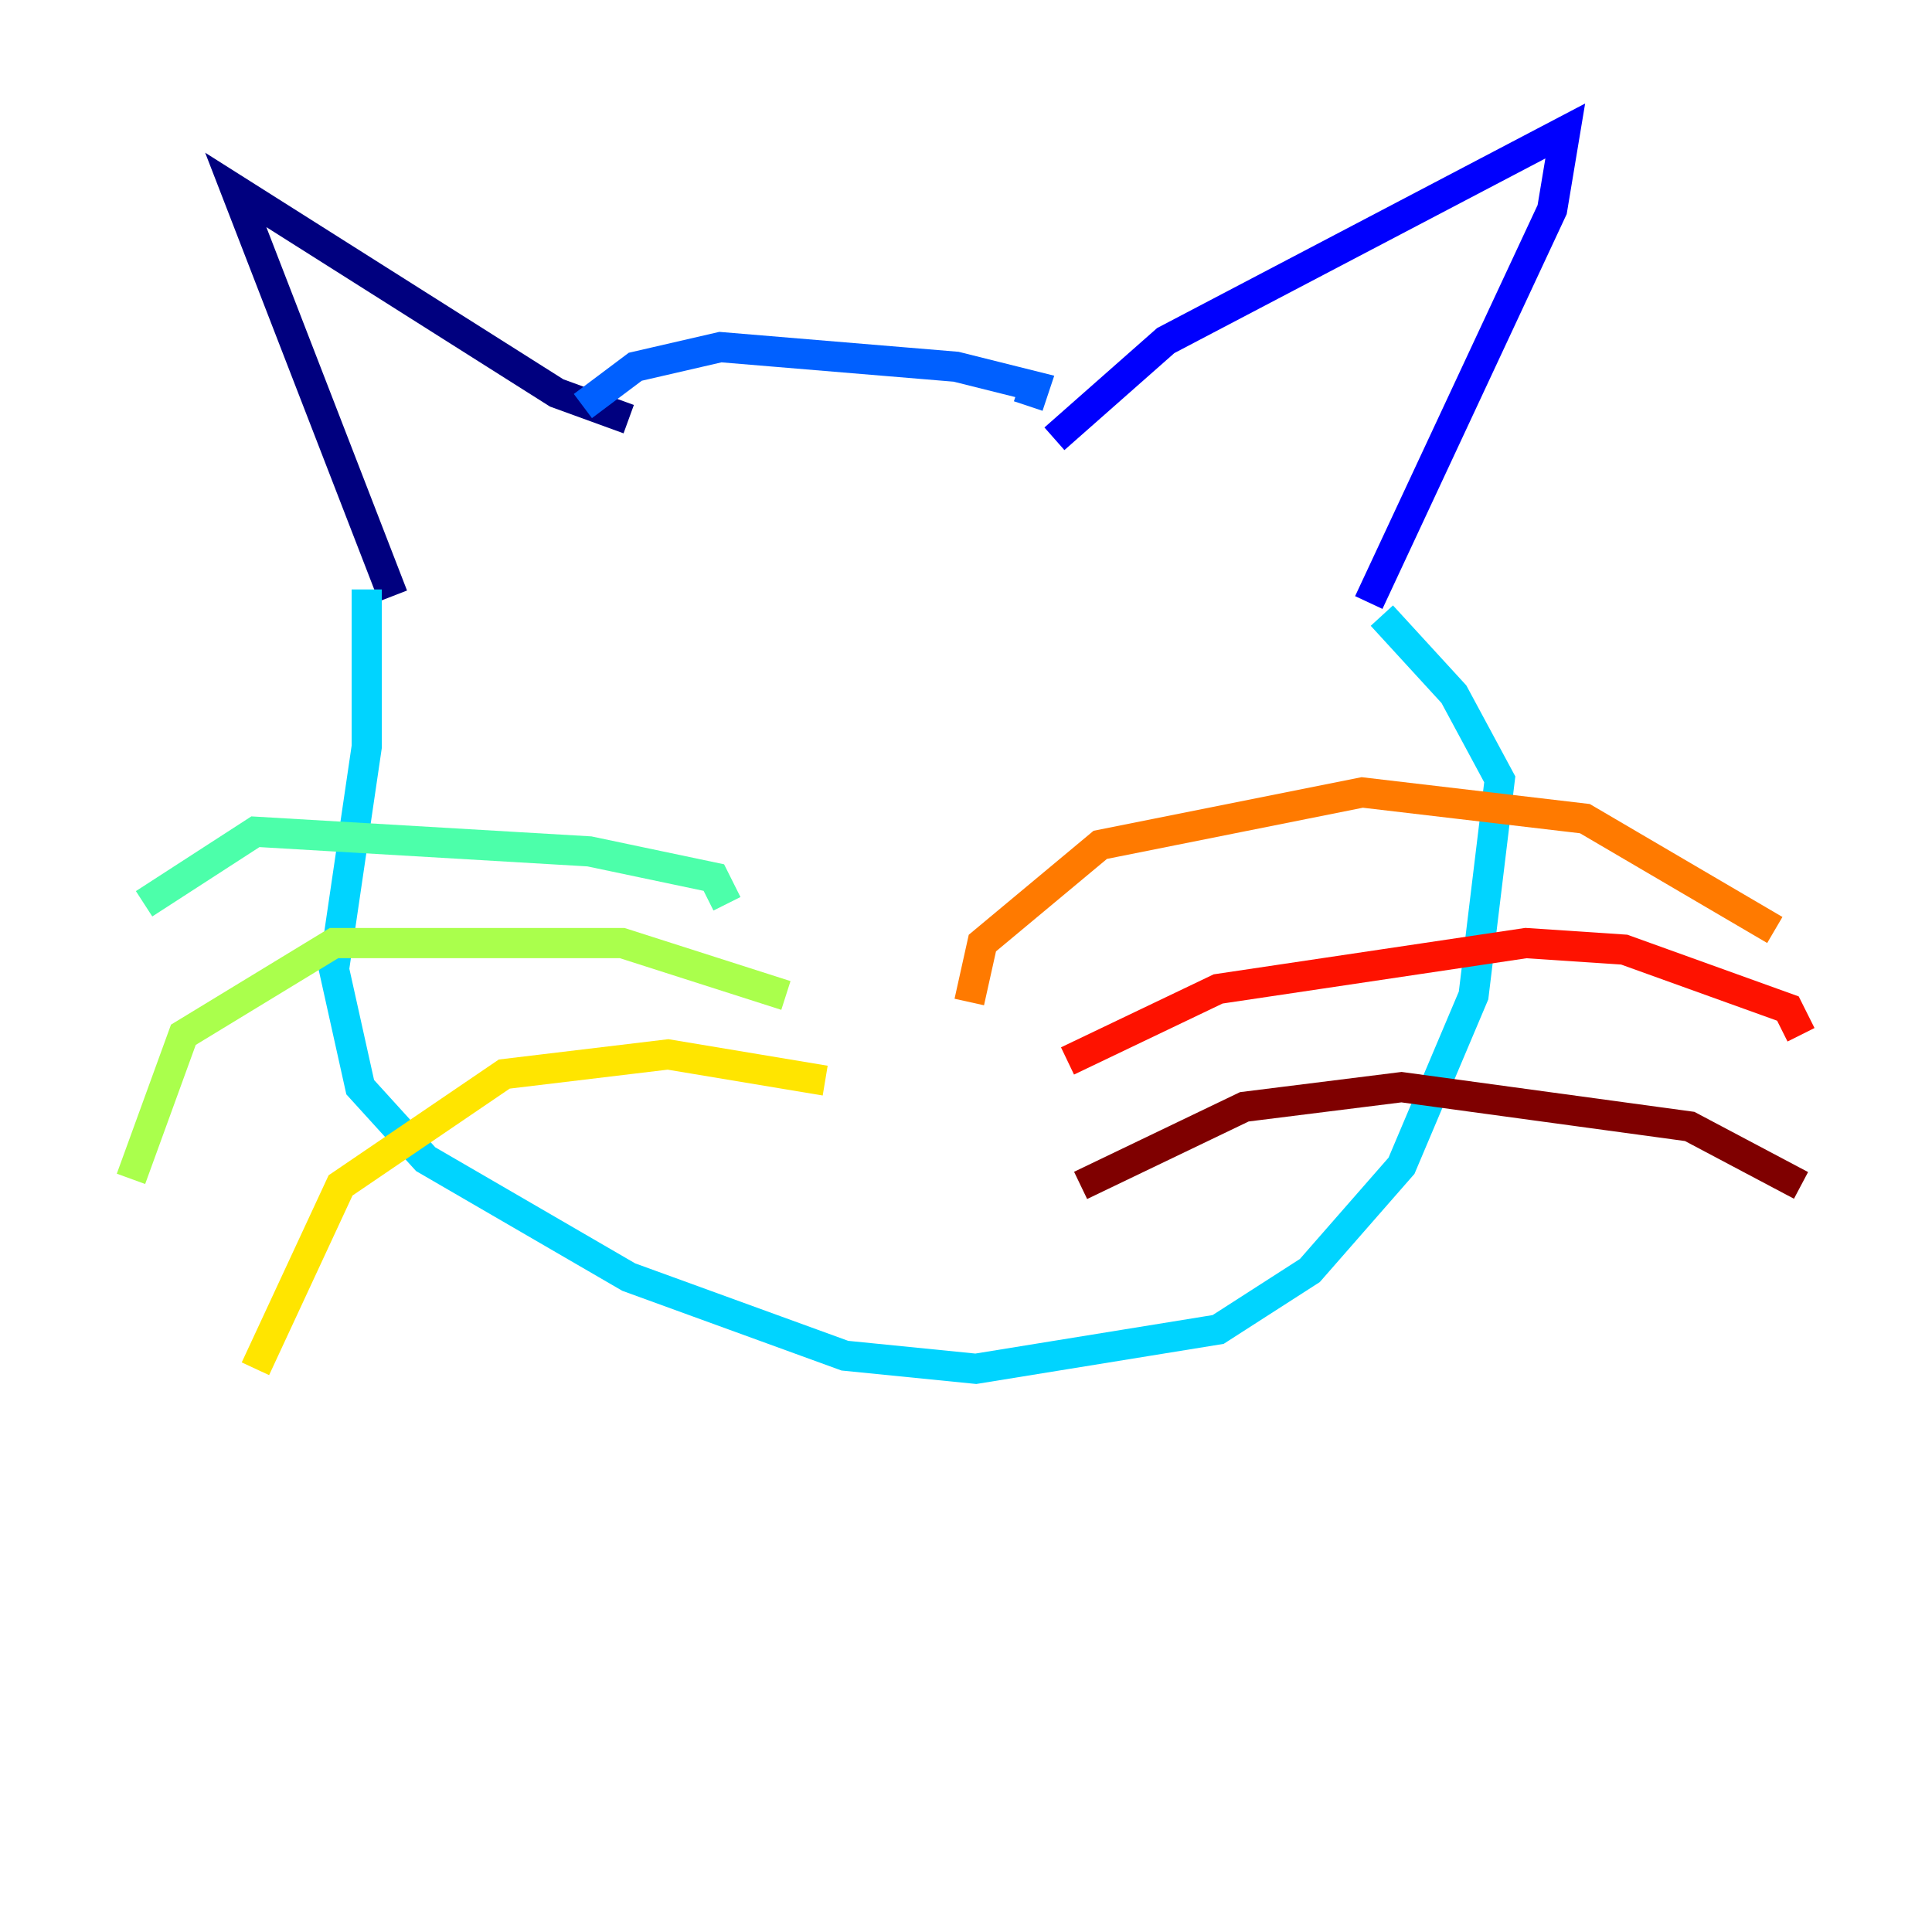<?xml version="1.0" encoding="utf-8" ?>
<svg baseProfile="tiny" height="128" version="1.2" viewBox="0,0,128,128" width="128" xmlns="http://www.w3.org/2000/svg" xmlns:ev="http://www.w3.org/2001/xml-events" xmlns:xlink="http://www.w3.org/1999/xlink"><defs /><polyline fill="none" points="41.654,27.77 36.881,26.034 15.62,12.583 26.034,39.485" stroke="#00007f" stroke-width="2" /><polyline fill="none" points="69.858,29.071 77.234,22.563 103.702,8.678 102.834,13.885 90.685,39.919" stroke="#0000fe" stroke-width="2" /><polyline fill="none" points="68.122,26.902 68.556,25.6 63.349,24.298 47.729,22.997 42.088,24.298 38.617,26.902" stroke="#0060ff" stroke-width="2" /><polyline fill="none" points="24.298,39.051 24.298,49.464 22.129,64.217 23.864,72.027 28.203,76.8 41.654,84.61 55.973,89.817 64.651,90.685 80.705,88.081 86.78,84.176 92.854,77.234 97.627,65.953 99.363,51.634 96.325,45.993 91.552,40.786" stroke="#00d4ff" stroke-width="2" /><polyline fill="none" points="48.163,59.878 47.295,58.142 39.051,56.407 16.922,55.105 9.546,59.878" stroke="#4cffaa" stroke-width="2" /><polyline fill="none" points="52.068,65.953 41.22,62.481 22.129,62.481 12.149,68.556 8.678,78.102" stroke="#aaff4c" stroke-width="2" /><polyline fill="none" points="54.671,71.593 44.258,69.858 33.41,71.159 22.563,78.536 16.922,90.685" stroke="#ffe500" stroke-width="2" /><polyline fill="none" points="64.217,66.386 65.085,62.481 72.895,55.973 90.251,52.502 105.003,54.237 117.586,61.614" stroke="#ff7a00" stroke-width="2" /><polyline fill="none" points="70.725,70.291 80.705,65.519 101.098,62.481 107.607,62.915 118.454,66.82 119.322,68.556" stroke="#fe1200" stroke-width="2" /><polyline fill="none" points="71.593,78.536 82.441,73.329 92.854,72.027 111.946,74.63 119.322,78.536" stroke="#7f0000" stroke-width="2" /></svg>
